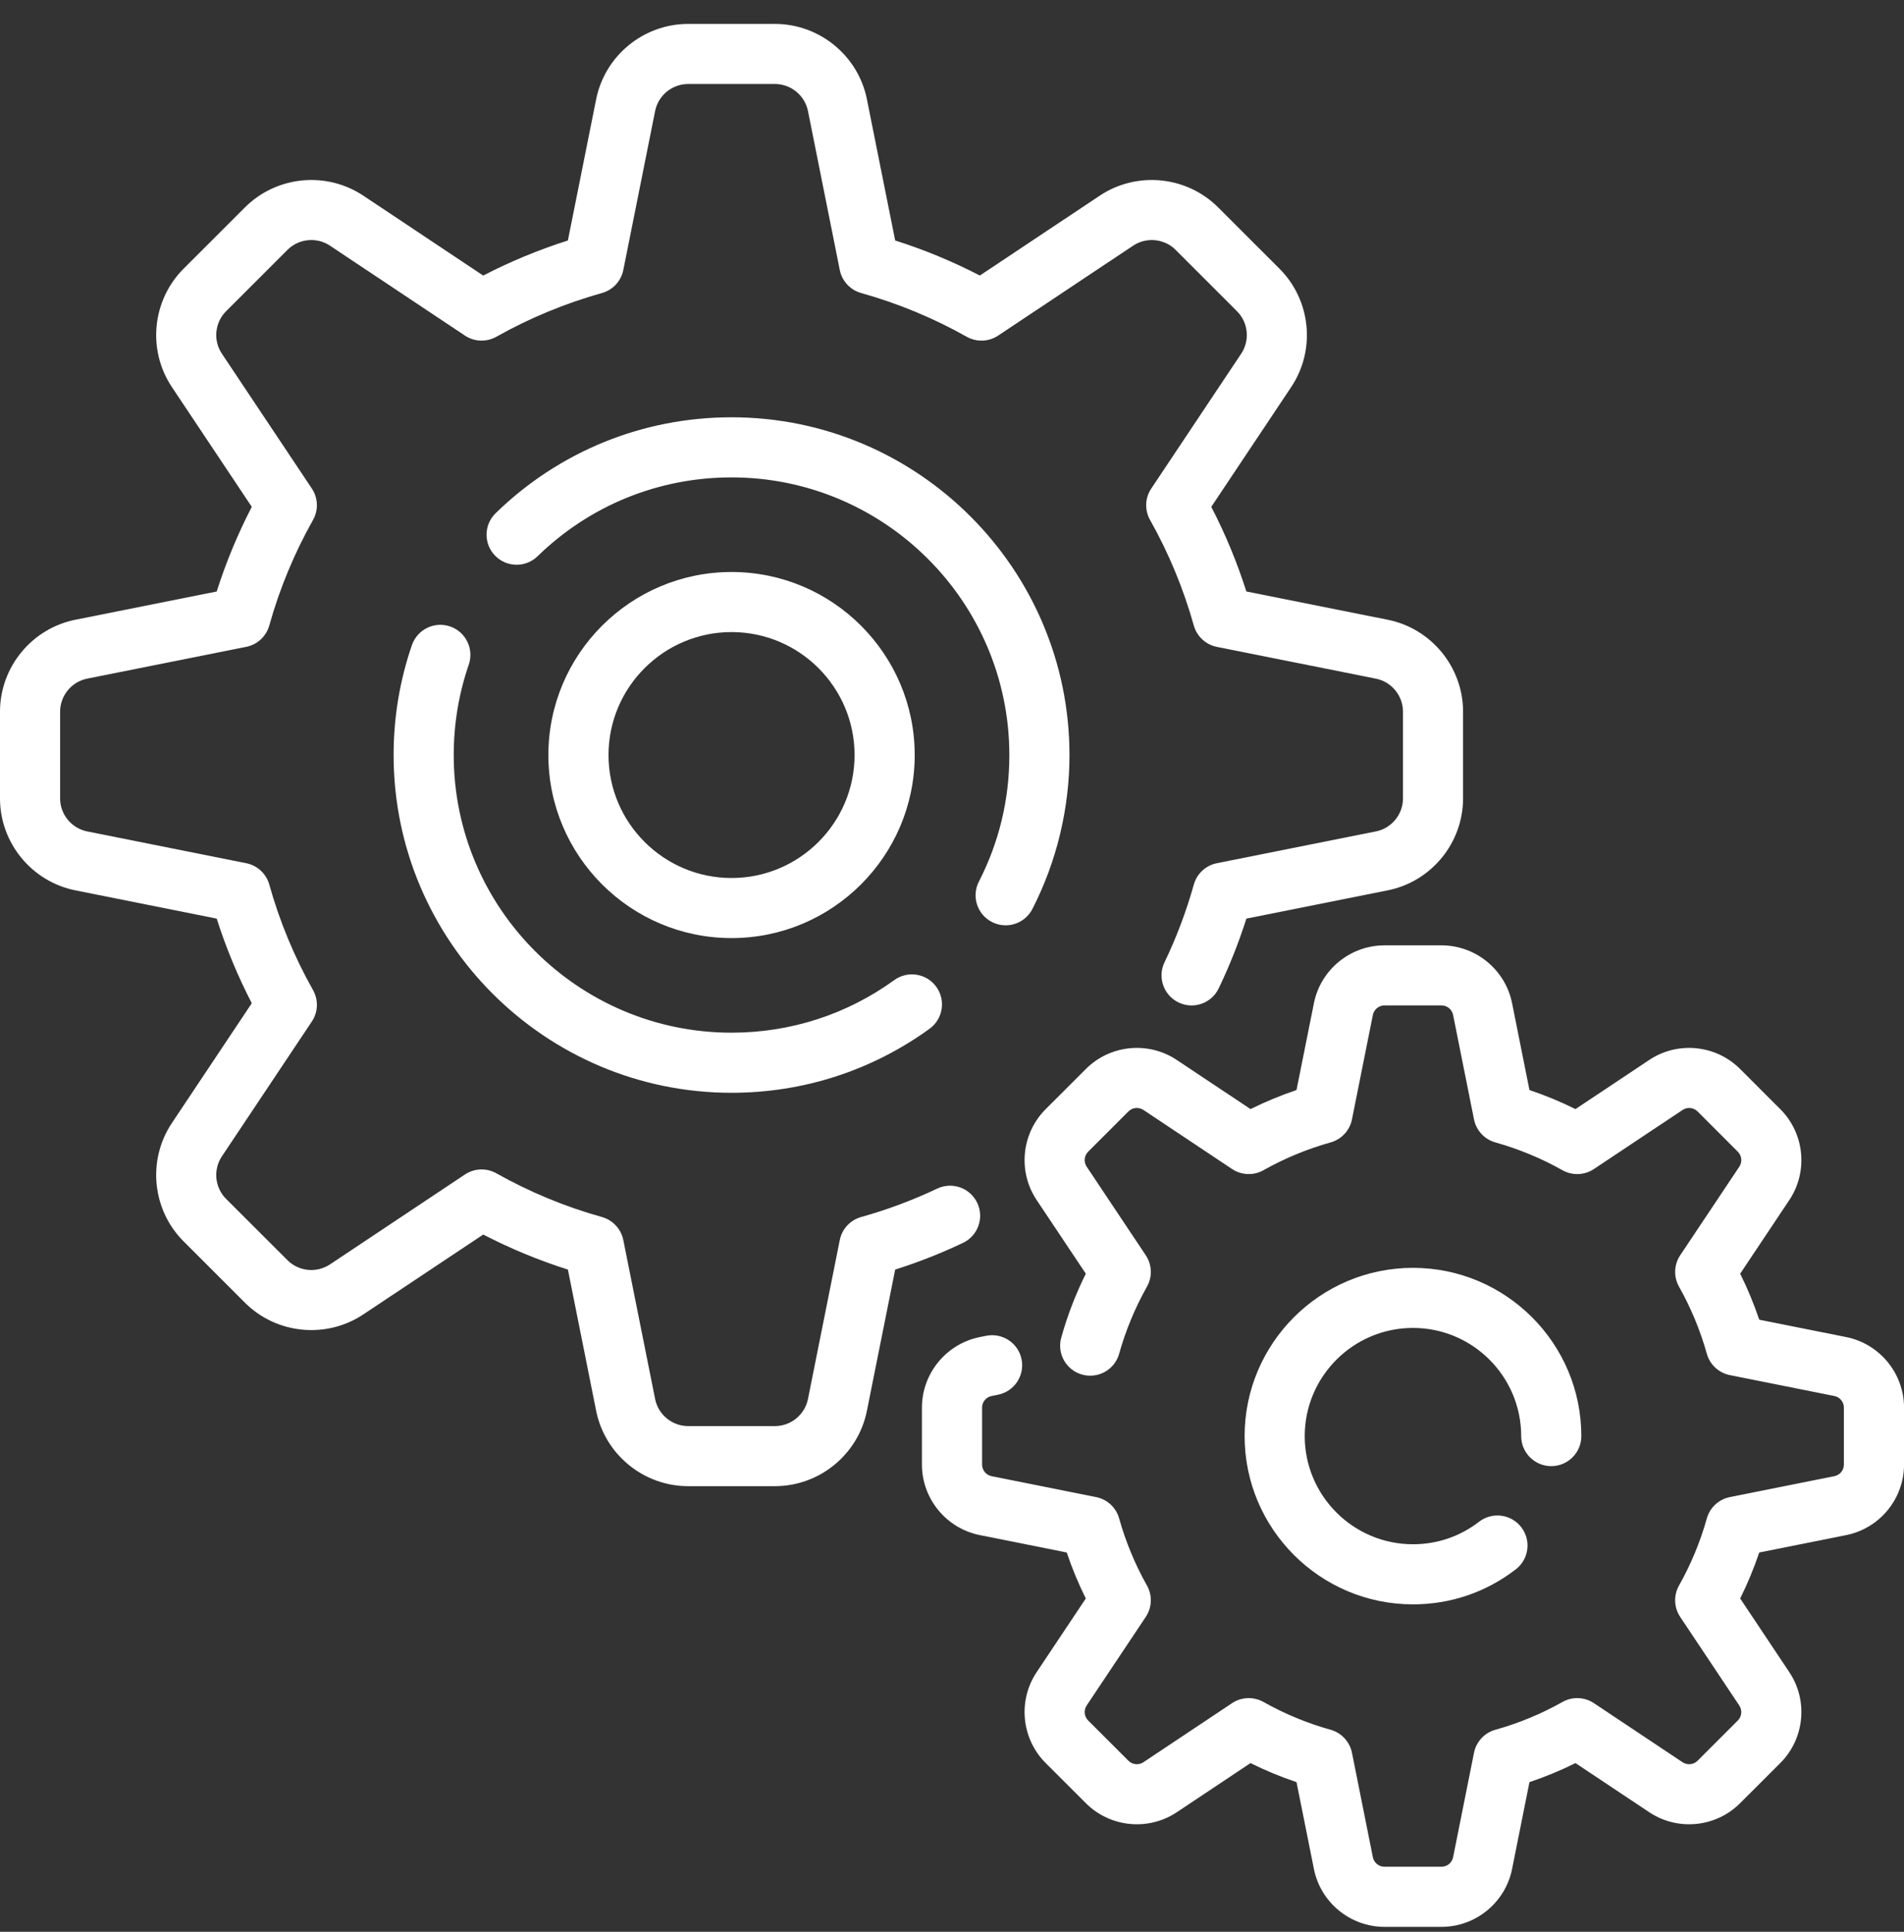<svg width="70" height="71" viewBox="0 0 70 71" fill="none" xmlns="http://www.w3.org/2000/svg">
<rect x="0" y="0" width="70" height="71" fill="#333333" stroke="none"/>
<g clip-path="url(#clip0)">
<path d="M35.928 44.21C35.666 43.659 35.007 43.424 34.455 43.686C33.558 44.111 32.617 44.463 31.66 44.73C31.259 44.842 30.955 45.17 30.874 45.577L29.705 51.418C29.589 51.995 29.078 52.414 28.489 52.414H25.3C24.711 52.414 24.2 51.995 24.085 51.418L22.916 45.577C22.834 45.17 22.53 44.842 22.13 44.73C20.776 44.352 19.471 43.811 18.248 43.123C17.885 42.919 17.439 42.936 17.093 43.167L12.132 46.471C11.642 46.797 10.984 46.732 10.568 46.316L8.312 44.063C7.896 43.647 7.831 42.99 8.158 42.5L11.465 37.544C11.696 37.198 11.713 36.752 11.508 36.389C10.819 35.168 10.278 33.863 9.9 32.511C9.788 32.111 9.46 31.807 9.052 31.726L3.206 30.558C2.629 30.442 2.21 29.932 2.21 29.343V26.157C2.21 25.568 2.629 25.058 3.206 24.942L9.052 23.774C9.46 23.693 9.788 23.389 9.9 22.989C10.278 21.637 10.82 20.332 11.508 19.111C11.712 18.749 11.696 18.302 11.465 17.956L8.158 13C7.831 12.511 7.896 11.854 8.313 11.438L10.568 9.184C10.984 8.768 11.642 8.703 12.132 9.03L17.093 12.334C17.439 12.565 17.886 12.581 18.248 12.377C19.471 11.689 20.777 11.149 22.13 10.77C22.531 10.658 22.834 10.331 22.916 9.923L24.085 4.082C24.2 3.506 24.712 3.087 25.3 3.087H28.49C29.078 3.087 29.589 3.506 29.705 4.082L30.874 9.923C30.956 10.331 31.259 10.658 31.66 10.77C33.013 11.149 34.319 11.689 35.541 12.377C35.904 12.581 36.351 12.565 36.697 12.334L41.658 9.03C42.148 8.703 42.805 8.768 43.222 9.184L45.477 11.438C45.894 11.854 45.958 12.511 45.632 13L42.325 17.957C42.094 18.303 42.077 18.749 42.282 19.111C42.97 20.333 43.511 21.637 43.89 22.99C44.002 23.39 44.329 23.693 44.737 23.775L50.583 24.943C51.161 25.058 51.58 25.569 51.58 26.157V29.344C51.58 29.932 51.161 30.443 50.583 30.558L44.737 31.726C44.329 31.808 44.002 32.111 43.89 32.512C43.615 33.492 43.253 34.455 42.812 35.371C42.548 35.921 42.781 36.581 43.331 36.845C43.881 37.109 44.541 36.877 44.805 36.327C45.203 35.499 45.544 34.639 45.823 33.762L51.017 32.724C52.623 32.403 53.789 30.981 53.789 29.344V26.157C53.789 24.52 52.623 23.098 51.016 22.777L45.822 21.739C45.481 20.668 45.05 19.626 44.532 18.629L47.471 14.225C48.38 12.863 48.199 11.034 47.04 9.876L44.784 7.622C43.626 6.465 41.795 6.284 40.431 7.192L36.024 10.127C35.026 9.611 33.983 9.179 32.911 8.839L31.872 3.649C31.551 2.044 30.128 0.879 28.489 0.879H25.3C23.661 0.879 22.239 2.044 21.917 3.65L20.878 8.839C19.806 9.18 18.763 9.611 17.765 10.128L13.358 7.192C11.995 6.284 10.164 6.465 9.005 7.623L6.75 9.876C5.591 11.034 5.41 12.863 6.319 14.225L9.257 18.629C8.74 19.626 8.308 20.668 7.967 21.74L2.773 22.777C1.166 23.099 0 24.52 0 26.157V29.344C0 30.981 1.166 32.403 2.773 32.724L7.967 33.762C8.308 34.833 8.74 35.875 9.257 36.872L6.319 41.276C5.41 42.638 5.591 44.468 6.75 45.625L9.005 47.879C10.164 49.036 11.995 49.217 13.358 48.309L17.766 45.374C18.764 45.89 19.806 46.322 20.879 46.662L21.917 51.852C22.239 53.457 23.661 54.622 25.3 54.622H28.49C30.128 54.622 31.551 53.457 31.872 51.852L32.911 46.662C33.763 46.392 34.599 46.063 35.403 45.681C35.955 45.42 36.19 44.761 35.928 44.21Z" fill="white"/>
<path d="M36.468 33.887C36.629 33.97 36.802 34.009 36.971 34.009C37.373 34.009 37.76 33.789 37.956 33.408C38.847 31.671 39.319 29.715 39.319 27.751C39.319 20.906 33.745 15.337 26.895 15.337C23.635 15.337 20.556 16.589 18.222 18.862C17.785 19.288 17.776 19.987 18.202 20.423C18.628 20.86 19.328 20.869 19.765 20.443C21.683 18.575 24.215 17.546 26.894 17.546C32.526 17.546 37.108 22.124 37.108 27.751C37.108 29.389 36.731 30.954 35.989 32.401C35.71 32.943 35.925 33.608 36.468 33.887Z" fill="white"/>
<path d="M16.549 23.025C15.971 22.827 15.343 23.133 15.144 23.71C14.697 25.008 14.471 26.367 14.471 27.75C14.471 34.595 20.044 40.164 26.895 40.164C29.529 40.164 32.047 39.35 34.175 37.811C34.669 37.453 34.78 36.762 34.422 36.268C34.064 35.774 33.373 35.664 32.878 36.022C31.13 37.286 29.061 37.955 26.895 37.955C21.263 37.955 16.681 33.377 16.681 27.75C16.681 26.612 16.867 25.494 17.234 24.428C17.432 23.852 17.126 23.224 16.549 23.025Z" fill="white"/>
<path d="M67.874 49.142L64.678 48.504C64.483 47.925 64.249 47.36 63.977 46.813L65.785 44.104C66.482 43.059 66.343 41.656 65.454 40.768L63.972 39.287C63.084 38.399 61.679 38.26 60.634 38.957L57.922 40.763C57.375 40.492 56.809 40.258 56.23 40.063L55.591 36.87C55.344 35.638 54.253 34.745 52.996 34.745H50.9C49.644 34.745 48.552 35.638 48.306 36.87L47.666 40.063C47.087 40.258 46.522 40.492 45.975 40.763L43.263 38.957C42.217 38.26 40.813 38.399 39.924 39.287L38.442 40.768C37.553 41.656 37.414 43.059 38.111 44.104L39.92 46.813C39.546 47.565 39.243 48.351 39.017 49.16C38.852 49.747 39.195 50.356 39.783 50.521C40.371 50.685 40.981 50.343 41.145 49.755C41.386 48.896 41.73 48.066 42.167 47.29C42.372 46.928 42.355 46.482 42.124 46.136L39.951 42.879C39.836 42.707 39.859 42.476 40.005 42.33L41.487 40.849C41.633 40.703 41.865 40.68 42.037 40.794L45.297 42.966C45.643 43.197 46.09 43.213 46.452 43.009C47.229 42.572 48.059 42.228 48.919 41.988C49.32 41.876 49.623 41.549 49.705 41.141L50.473 37.303C50.514 37.1 50.693 36.953 50.9 36.953H52.996C53.203 36.953 53.383 37.1 53.423 37.303L54.191 41.141C54.273 41.549 54.577 41.876 54.977 41.988C55.837 42.229 56.667 42.572 57.444 43.01C57.807 43.214 58.254 43.197 58.6 42.966L61.86 40.795C62.032 40.68 62.263 40.703 62.409 40.849L63.891 42.33C64.037 42.476 64.06 42.707 63.946 42.879L61.772 46.136C61.541 46.482 61.525 46.928 61.729 47.291C62.166 48.067 62.51 48.896 62.751 49.755C62.863 50.156 63.191 50.459 63.599 50.541L67.44 51.308C67.643 51.349 67.79 51.528 67.79 51.735V53.829C67.79 54.035 67.643 54.215 67.44 54.255L63.598 55.023C63.19 55.105 62.863 55.408 62.751 55.808C62.51 56.668 62.166 57.497 61.729 58.273C61.524 58.635 61.541 59.082 61.772 59.428L63.945 62.685C64.06 62.857 64.037 63.088 63.891 63.234L62.409 64.715C62.263 64.861 62.032 64.883 61.859 64.769L58.599 62.597C58.253 62.367 57.806 62.35 57.444 62.554C56.667 62.991 55.837 63.335 54.977 63.575C54.576 63.687 54.273 64.014 54.191 64.422L53.423 68.26C53.382 68.463 53.203 68.61 52.996 68.61H50.9C50.693 68.61 50.514 68.463 50.473 68.26L49.705 64.422C49.623 64.014 49.319 63.687 48.919 63.575C48.059 63.335 47.229 62.991 46.452 62.554C46.089 62.35 45.642 62.367 45.297 62.597L42.036 64.769C41.864 64.883 41.633 64.861 41.487 64.714L40.005 63.233C39.859 63.087 39.836 62.856 39.95 62.684L42.124 59.427C42.355 59.081 42.372 58.635 42.167 58.273C41.73 57.497 41.386 56.667 41.145 55.808C41.033 55.408 40.706 55.104 40.297 55.023L36.456 54.255C36.253 54.215 36.106 54.035 36.106 53.829V51.734C36.106 51.528 36.253 51.348 36.456 51.308L36.691 51.261C37.29 51.141 37.678 50.559 37.558 49.961C37.438 49.363 36.857 48.976 36.258 49.095L36.022 49.142C34.79 49.389 33.895 50.479 33.895 51.735V53.829C33.895 55.084 34.79 56.175 36.023 56.421L39.219 57.06C39.413 57.639 39.648 58.204 39.919 58.75L38.111 61.46C37.414 62.505 37.553 63.908 38.442 64.796L39.924 66.276C40.813 67.164 42.217 67.303 43.263 66.607L45.975 64.8C46.522 65.072 47.087 65.306 47.666 65.5L48.306 68.694C48.552 69.925 49.644 70.819 50.9 70.819H52.996C54.253 70.819 55.344 69.925 55.591 68.694L56.23 65.5C56.809 65.306 57.375 65.071 57.922 64.8L60.634 66.606C61.68 67.303 63.084 67.164 63.972 66.276L65.455 64.795C66.343 63.907 66.482 62.505 65.785 61.46L63.977 58.75C64.249 58.203 64.483 57.638 64.678 57.06L67.874 56.421C69.106 56.175 70.001 55.084 70.001 53.829V51.734C70.001 50.479 69.106 49.389 67.874 49.142Z" fill="white"/>
<path d="M51.947 48.806C54.142 48.806 55.926 50.59 55.926 52.782C55.926 53.392 56.421 53.886 57.032 53.886C57.642 53.886 58.137 53.392 58.137 52.782C58.137 49.372 55.36 46.598 51.947 46.598C48.534 46.598 45.758 49.372 45.758 52.782C45.758 56.192 48.534 58.966 51.947 58.966C53.33 58.966 54.637 58.521 55.729 57.678C56.212 57.305 56.301 56.612 55.928 56.129C55.554 55.646 54.86 55.557 54.377 55.93C53.676 56.471 52.836 56.757 51.947 56.757C49.753 56.757 47.968 54.974 47.968 52.782C47.969 50.59 49.753 48.806 51.947 48.806Z" fill="white"/>
<path d="M33.629 27.75C33.629 24.041 30.608 21.023 26.895 21.023C23.182 21.023 20.161 24.041 20.161 27.75C20.161 31.46 23.182 34.478 26.895 34.478C30.608 34.478 33.629 31.46 33.629 27.75ZM22.372 27.75C22.372 25.259 24.401 23.231 26.895 23.231C29.389 23.231 31.418 25.259 31.418 27.75C31.418 30.242 29.389 32.27 26.895 32.27C24.401 32.27 22.372 30.242 22.372 27.75Z" fill="white"/>
</g>
<defs>
<clipPath id="clip0">
<rect width="70" height="69.94" fill="white" transform="translate(0 0.879)"/>
</clipPath>
</defs>
</svg>
